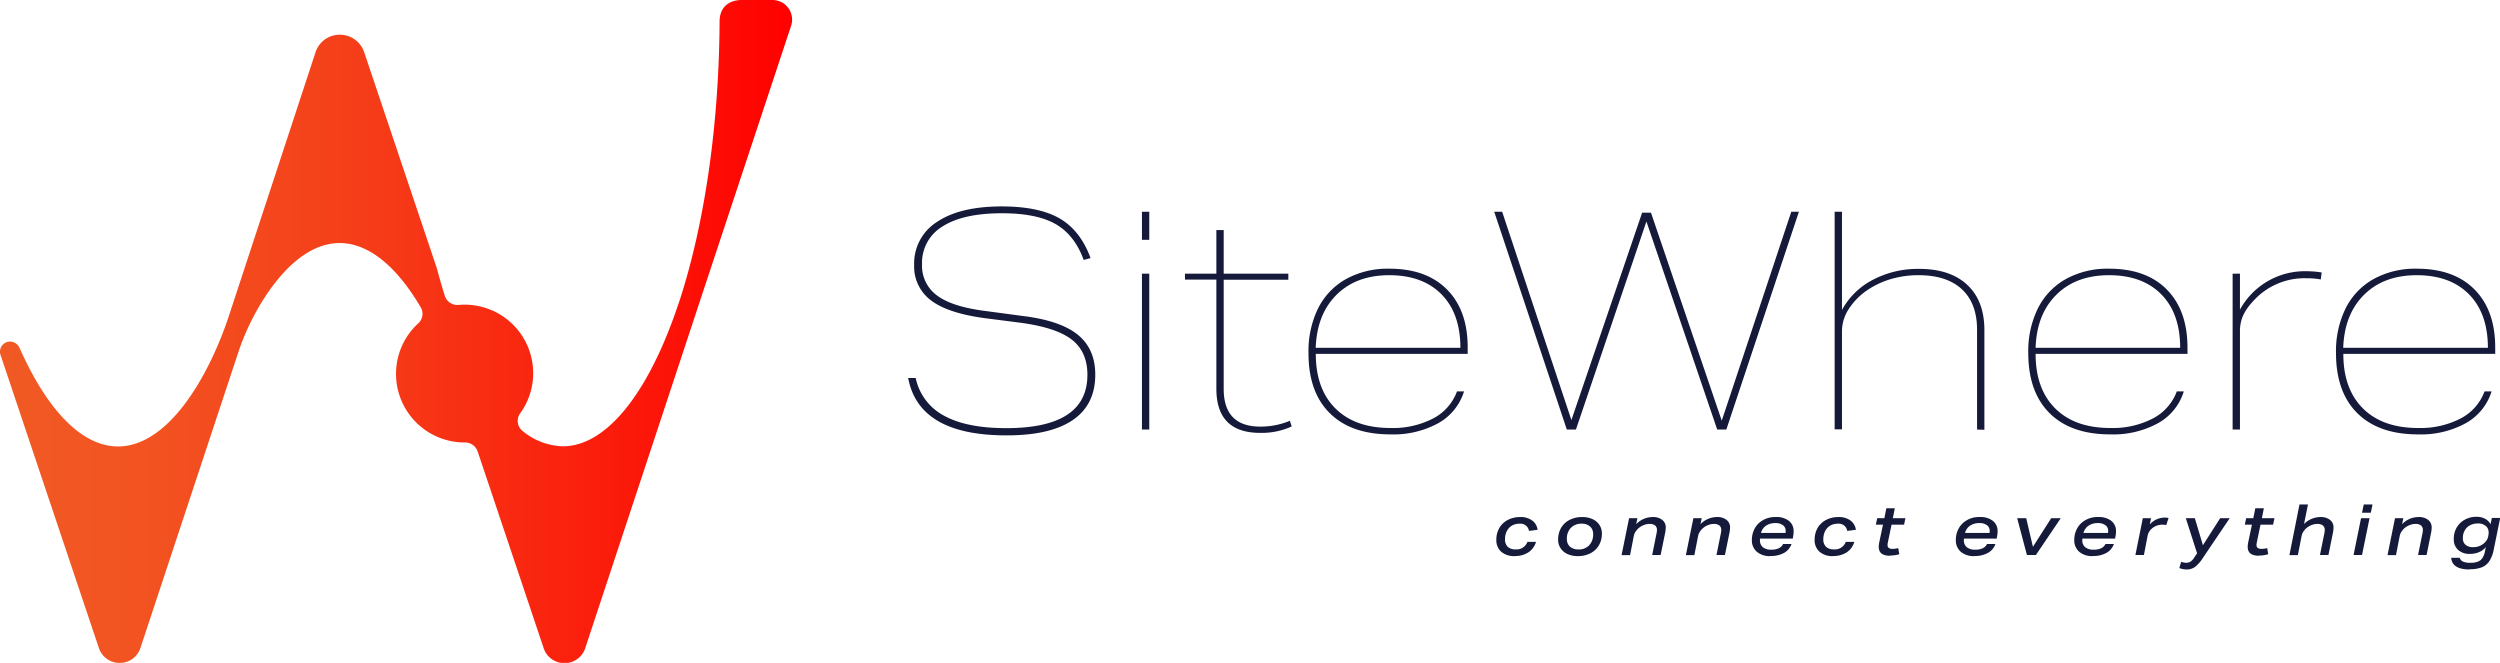<svg xmlns="http://www.w3.org/2000/svg" xmlns:xlink="http://www.w3.org/1999/xlink" viewBox="0 0 664.79 176.26"><defs><style>.cls-1{fill:#151a3a;}.cls-2{fill:url(#Degradado_sin_nombre_2);}</style><linearGradient id="Degradado_sin_nombre_2" y1="88.13" x2="210.63" y2="88.13" gradientUnits="userSpaceOnUse"><stop offset="0" stop-color="#f15a24"/><stop offset="0.18" stop-color="#f25321"/><stop offset="0.45" stop-color="#f53e19"/><stop offset="0.77" stop-color="#fb1c0b"/><stop offset="1" stop-color="red"/></linearGradient></defs><g id="Capa_2" data-name="Capa 2"><g id="Capa_1-2" data-name="Capa 1"><path class="cls-1" d="M288.17,69.12q-2.43-6.65-7.46-9.53t-14.27-2.88q-10.31,0-15.78,3.49a11.22,11.22,0,0,0-5.47,10.06,9.73,9.73,0,0,0,4.09,8.39q4.09,3,13.18,4.1L271.79,84q10.14,1.22,14.8,5t4.66,10.63q0,8-6,12.08t-17.64,4.06q-23.28,0-26.11-15.25h2a14.73,14.73,0,0,0,7.5,10q6,3.33,16.58,3.33,21.59,0,21.58-14.19,0-6.25-4.34-9.49t-14.32-4.46l-8.27-1.06q-10-1.29-14.56-4.7a11.17,11.17,0,0,1-4.58-9.49,13.05,13.05,0,0,1,6.12-11.48q6.12-4.09,17.16-4.09,9.88,0,15.41,3.2T290,68.63Z"/><path class="cls-1" d="M303.66,56.31h1.95v7.46h-1.95Zm0,16.46h1.95v41.45h-1.95Z"/><path class="cls-1" d="M343.48,113.4a19.12,19.12,0,0,1-8.35,1.71q-11.69,0-11.68-11.76v-29H315.1V72.77h8.35V61.17h1.95v11.6h17.19v1.62H325.4v29q0,10.05,9.73,10.05a20.37,20.37,0,0,0,7.87-1.54Z"/><path class="cls-1" d="M349.89,94.1q0,9.33,5.23,14.52t14.64,5.19a23.24,23.24,0,0,0,11.36-2.55,13.31,13.31,0,0,0,6.32-7.18h1.87a14.62,14.62,0,0,1-6.81,8.43,24.84,24.84,0,0,1-12.74,3q-10.45,0-16.14-5.63t-5.67-16A25.86,25.86,0,0,1,350.5,82a18.29,18.29,0,0,1,7.42-7.79,23,23,0,0,1,11.52-2.76q9.88,0,15.37,5.56t5.47,15.45V94.1Zm38.45-1.62q0-9.09-5-14.19t-13.91-5.11q-8.76,0-14,5.19t-5.56,14.11Z"/><polygon class="cls-1" points="456.63 114.22 437.81 58.9 419.07 114.22 416.64 114.22 397.34 56.31 399.45 56.31 417.86 111.7 436.67 56.55 439.02 56.55 457.84 111.86 476.33 56.31 478.36 56.31 459.06 114.22 456.63 114.22"/><path class="cls-1" d="M525.73,114.22V87.69q0-7-4-10.74t-11.43-3.77a25.92,25.92,0,0,0-7.38,1,22.36,22.36,0,0,0-6.41,3,17.71,17.71,0,0,0-5,5.15,10.84,10.84,0,0,0-1.7,5.72v26.12h-1.95V56.31h1.95V82.42a19.53,19.53,0,0,1,8.19-8,25.69,25.69,0,0,1,12.33-2.92q8.27,0,12.81,4.26t4.54,12v26.53Z"/><path class="cls-1" d="M541.3,94.1q0,9.33,5.23,14.52t14.64,5.19a23.23,23.23,0,0,0,11.35-2.55,13.37,13.37,0,0,0,6.33-7.18h1.86a14.54,14.54,0,0,1-6.81,8.43,24.8,24.8,0,0,1-12.73,3q-10.47,0-16.14-5.63t-5.68-16A25.74,25.74,0,0,1,541.91,82a18.24,18.24,0,0,1,7.42-7.79,22.94,22.94,0,0,1,11.51-2.76q9.9,0,15.37,5.56t5.48,15.45V94.1Zm38.44-1.62q0-9.09-5-14.19t-13.91-5.11q-8.76,0-14,5.19T541.3,92.48Z"/><path class="cls-1" d="M593.69,114.22V72.77h1.95v9.57a19.68,19.68,0,0,1,17.6-10.22,26.61,26.61,0,0,1,4.13.33l-.24,1.86a20.68,20.68,0,0,0-3.89-.32,18.33,18.33,0,0,0-14.44,6.49,13.13,13.13,0,0,0-2.47,3.77,10.35,10.35,0,0,0-.69,3.85v26.12Z"/><path class="cls-1" d="M623.13,94.1q0,9.33,5.23,14.52T643,113.81a23.27,23.27,0,0,0,11.36-2.55,13.31,13.31,0,0,0,6.32-7.18h1.87a14.6,14.6,0,0,1-6.82,8.43,24.78,24.78,0,0,1-12.73,3q-10.46,0-16.14-5.63t-5.68-16A25.86,25.86,0,0,1,623.74,82a18.29,18.29,0,0,1,7.42-7.79,23,23,0,0,1,11.52-2.76q9.89,0,15.37,5.56t5.47,15.45V94.1Zm38.44-1.62q0-9.09-5-14.19t-13.91-5.11q-8.76,0-14,5.19t-5.56,14.11Z"/><path class="cls-1" d="M402.81,147.88a5.25,5.25,0,0,1-3.61-1.16,4.09,4.09,0,0,1-1.3-3.21,6.07,6.07,0,0,1,.78-3.07,5.47,5.47,0,0,1,2.23-2.16,7,7,0,0,1,3.35-.79,5.15,5.15,0,0,1,3.14.9,3.58,3.58,0,0,1,1.47,2.49l-2.29.3a2.28,2.28,0,0,0-2.51-1.92,3.9,3.9,0,0,0-2,.5,3.44,3.44,0,0,0-1.36,1.44,4.55,4.55,0,0,0-.5,2.2,2.65,2.65,0,0,0,.72,2,2.92,2.92,0,0,0,2.1.69,3.06,3.06,0,0,0,3.14-2h2.28a4.94,4.94,0,0,1-2,2.77,6.47,6.47,0,0,1-3.64,1"/><path class="cls-1" d="M419.56,147.88a6.46,6.46,0,0,1-2.71-.54,4.31,4.31,0,0,1-1.85-1.53,4.06,4.06,0,0,1-.67-2.33,6.06,6.06,0,0,1,.78-3.09,5.4,5.4,0,0,1,2.24-2.12,7.07,7.07,0,0,1,3.39-.78,6.46,6.46,0,0,1,2.71.54,4.31,4.31,0,0,1,1.85,1.53,4.09,4.09,0,0,1,.67,2.34,6.05,6.05,0,0,1-.78,3.08,5.55,5.55,0,0,1-2.24,2.13,7.18,7.18,0,0,1-3.39.77m.15-1.77a3.83,3.83,0,0,0,2.87-1.1,4.11,4.11,0,0,0,1.06-3,2.59,2.59,0,0,0-.82-2,3.17,3.17,0,0,0-2.23-.75,3.83,3.83,0,0,0-2.87,1.1,4.09,4.09,0,0,0-1.06,3,2.62,2.62,0,0,0,.82,2,3.21,3.21,0,0,0,2.23.74"/><path class="cls-1" d="M433.2,137.79h2.22l-.34,1.6a6,6,0,0,1,2-1.4,6.12,6.12,0,0,1,2.41-.5,3.88,3.88,0,0,1,2.53.76,2.49,2.49,0,0,1,.93,2.05,7.52,7.52,0,0,1-.17,1.44l-1.19,5.84h-2.25l1.16-5.74a4.49,4.49,0,0,0,.11-.9,1.49,1.49,0,0,0-.49-1.21,2.29,2.29,0,0,0-1.46-.41,4.18,4.18,0,0,0-1.49.28,4.8,4.8,0,0,0-1.37.79,4.67,4.67,0,0,0-.88,1,3.16,3.16,0,0,0-.46,1.11l-1,5.12H431.2Z"/><path class="cls-1" d="M450.3,137.79h2.22l-.34,1.6a6,6,0,0,1,2-1.4,6.12,6.12,0,0,1,2.41-.5,3.88,3.88,0,0,1,2.53.76,2.49,2.49,0,0,1,.93,2.05,7.52,7.52,0,0,1-.17,1.44l-1.19,5.84h-2.25l1.16-5.74a4.49,4.49,0,0,0,.11-.9,1.49,1.49,0,0,0-.49-1.21,2.29,2.29,0,0,0-1.46-.41,4.18,4.18,0,0,0-1.49.28,4.8,4.8,0,0,0-1.37.79,4.67,4.67,0,0,0-.88,1,3.16,3.16,0,0,0-.46,1.11l-1,5.12H448.3Z"/><path class="cls-1" d="M470.82,147.88a5.34,5.34,0,0,1-3.65-1.15,4,4,0,0,1-1.32-3.16,6.41,6.41,0,0,1,.5-2.5,5.52,5.52,0,0,1,1.4-2,6.42,6.42,0,0,1,4.48-1.58,5.33,5.33,0,0,1,3.45,1,3.38,3.38,0,0,1,1.27,2.79,6.72,6.72,0,0,1-.09,1.13l-.13.81H468a3.38,3.38,0,0,0,0,.41,2.34,2.34,0,0,0,.78,1.89,3.41,3.41,0,0,0,2.23.65,4.55,4.55,0,0,0,2-.38,2.4,2.4,0,0,0,1.15-1.14h2.24a4.32,4.32,0,0,1-2,2.38,7.09,7.09,0,0,1-3.57.82m4-6.14a1.45,1.45,0,0,0,0-.29,2.44,2.44,0,0,0,0-.27,1.75,1.75,0,0,0-.73-1.5,3.22,3.22,0,0,0-2-.55,4.29,4.29,0,0,0-2.48.68,3.3,3.3,0,0,0-1.34,1.93Z"/><path class="cls-1" d="M487.45,147.88a5.24,5.24,0,0,1-3.61-1.16,4.06,4.06,0,0,1-1.3-3.21,6.16,6.16,0,0,1,.77-3.07,5.53,5.53,0,0,1,2.23-2.16,7,7,0,0,1,3.36-.79,5.17,5.17,0,0,1,3.14.9,3.65,3.65,0,0,1,1.47,2.49l-2.3.3a2.27,2.27,0,0,0-2.5-1.92,3.94,3.94,0,0,0-2,.5,3.51,3.51,0,0,0-1.36,1.44,4.67,4.67,0,0,0-.5,2.2,2.62,2.62,0,0,0,.73,2,2.91,2.91,0,0,0,2.09.69,3.07,3.07,0,0,0,3.15-2h2.27a4.93,4.93,0,0,1-2,2.77,6.49,6.49,0,0,1-3.64,1"/><path class="cls-1" d="M502.59,147.78c-2,0-3-.78-3-2.35a5.78,5.78,0,0,1,.13-1.2l1-4.72h-1.9l.36-1.72h1.9l.53-2.63h2.25l-.52,2.63h3.34l-.35,1.72H503l-1,4.79a3.37,3.37,0,0,0-.07.66q0,1,1.35,1a6.09,6.09,0,0,0,1.49-.22l.28,1.64a9.18,9.18,0,0,1-2.45.35"/><path class="cls-1" d="M525.05,147.88a5.36,5.36,0,0,1-3.65-1.15,4,4,0,0,1-1.31-3.16,6.24,6.24,0,0,1,.5-2.5,5.52,5.52,0,0,1,1.4-2,6.37,6.37,0,0,1,4.47-1.58,5.38,5.38,0,0,1,3.46,1,3.4,3.4,0,0,1,1.27,2.79,6.69,6.69,0,0,1-.1,1.13l-.13.81h-8.73a3.38,3.38,0,0,0,0,.41,2.34,2.34,0,0,0,.78,1.89,3.43,3.43,0,0,0,2.23.65,4.63,4.63,0,0,0,2-.38,2.45,2.45,0,0,0,1.15-1.14h2.23a4.3,4.3,0,0,1-2,2.38,7.1,7.1,0,0,1-3.58.82m4-6.14a1.47,1.47,0,0,0,.05-.29c0-.09,0-.18,0-.27a1.76,1.76,0,0,0-.74-1.5,3.22,3.22,0,0,0-2-.55,4.26,4.26,0,0,0-2.47.68,3.36,3.36,0,0,0-1.35,1.93Z"/><polygon class="cls-1" points="536.4 137.79 538.8 137.79 540.59 145.4 545.45 137.79 547.99 137.79 541.38 147.58 538.99 147.58 536.4 137.79"/><path class="cls-1" d="M556.54,147.88a5.32,5.32,0,0,1-3.64-1.15,4,4,0,0,1-1.32-3.16,6.24,6.24,0,0,1,.5-2.5,5.52,5.52,0,0,1,1.4-2,6.38,6.38,0,0,1,4.48-1.58,5.37,5.37,0,0,1,3.45,1,3.4,3.4,0,0,1,1.27,2.79,5.8,5.8,0,0,1-.1,1.13l-.13.81h-8.73a3.38,3.38,0,0,0,0,.41,2.34,2.34,0,0,0,.78,1.89,3.43,3.43,0,0,0,2.23.65,4.63,4.63,0,0,0,2-.38,2.4,2.4,0,0,0,1.15-1.14h2.24a4.36,4.36,0,0,1-2,2.38,7.1,7.1,0,0,1-3.58.82m4-6.14a1.47,1.47,0,0,0,.05-.29c0-.09,0-.18,0-.27a1.76,1.76,0,0,0-.74-1.5,3.2,3.2,0,0,0-2-.55,4.26,4.26,0,0,0-2.47.68,3.36,3.36,0,0,0-1.35,1.93Z"/><path class="cls-1" d="M569.81,137.79H572l-.34,1.68a5.24,5.24,0,0,1,5-1.73l-.62,1.88a5.32,5.32,0,0,0-1-.1,4.24,4.24,0,0,0-2.6.85,4,4,0,0,0-.88.92,3.32,3.32,0,0,0-.46,1.11l-1,5.18h-2.26Z"/><path class="cls-1" d="M581.43,151.43a4.76,4.76,0,0,1-1-.11,3.94,3.94,0,0,1-.91-.28l.49-1.64a4.69,4.69,0,0,0,1.32.25,2.14,2.14,0,0,0,1.14-.29,3.37,3.37,0,0,0,1-1.09l.77-1.14-3-9.34h2.4l2.15,7.19,4.59-7.19h2.54l-7.13,10.56a9.36,9.36,0,0,1-2.16,2.45,3.81,3.81,0,0,1-2.19.63"/><path class="cls-1" d="M600.7,147.78c-2,0-3-.78-3-2.35a6.55,6.55,0,0,1,.13-1.2l1-4.72h-1.9l.36-1.72h1.9l.53-2.63H602l-.53,2.63h3.35l-.36,1.72h-3.35l-1,4.79a3.37,3.37,0,0,0-.07.66q0,1,1.35,1a6,6,0,0,0,1.49-.22l.28,1.64a9.1,9.1,0,0,1-2.44.35"/><path class="cls-1" d="M611.47,134.15h2.26l-1.05,5.19a6.06,6.06,0,0,1,2-1.36,6.18,6.18,0,0,1,2.38-.49,3.91,3.91,0,0,1,2.53.76,2.49,2.49,0,0,1,.93,2.05,7.1,7.1,0,0,1-.17,1.45l-1.18,5.83h-2.26l1.17-5.74a5.38,5.38,0,0,0,.11-.9,1.5,1.5,0,0,0-.5-1.21,2.27,2.27,0,0,0-1.46-.41,4.12,4.12,0,0,0-1.48.28,5,5,0,0,0-1.38.79,4.35,4.35,0,0,0-.87,1,3,3,0,0,0-.46,1.11l-1,5.12h-2.25Z"/><path class="cls-1" d="M627.84,137.79h2.26l-2,9.79h-2.25Zm.72-3.64h2.33l-.45,2.2H628.1Z"/><path class="cls-1" d="M636.87,137.79h2.22l-.34,1.6a6.2,6.2,0,0,1,2-1.4,6.12,6.12,0,0,1,2.41-.5,3.86,3.86,0,0,1,2.53.76,2.49,2.49,0,0,1,.93,2.05,6.8,6.8,0,0,1-.17,1.44l-1.18,5.84H643l1.17-5.74a5.38,5.38,0,0,0,.11-.9,1.5,1.5,0,0,0-.5-1.21,2.27,2.27,0,0,0-1.46-.41,4.12,4.12,0,0,0-1.48.28,5,5,0,0,0-1.38.79,4.35,4.35,0,0,0-.87,1,3,3,0,0,0-.46,1.11l-1,5.12h-2.25Z"/><path class="cls-1" d="M656.68,151.43q-4.59,0-4.87-3.1h2.27a1.56,1.56,0,0,0,.87,1,4.48,4.48,0,0,0,1.92.33,5.4,5.4,0,0,0,2-.3,2.6,2.6,0,0,0,1.22-.93,4.67,4.67,0,0,0,.67-1.68l.26-1.28a4.44,4.44,0,0,1-1.8,1.35,6.11,6.11,0,0,1-2.47.47,4.42,4.42,0,0,1-3.1-1.06,3.76,3.76,0,0,1-1.15-2.91,5.9,5.9,0,0,1,.75-3,5.63,5.63,0,0,1,2.14-2.11,6.3,6.3,0,0,1,3.13-.79,4.78,4.78,0,0,1,2.27.51,3.58,3.58,0,0,1,1.49,1.47l.34-1.68h2.22l-1.7,8.34a8.65,8.65,0,0,1-1.19,3.17,4.34,4.34,0,0,1-2,1.63,8.55,8.55,0,0,1-3.18.5m4.93-9a3.94,3.94,0,0,0,.07-.77,2.24,2.24,0,0,0-.58-1.56,3.07,3.07,0,0,0-2.35-.83,4.39,4.39,0,0,0-2,.47,3.46,3.46,0,0,0-1.41,1.35,4,4,0,0,0-.51,2.08,2.21,2.21,0,0,0,.71,1.78,3,3,0,0,0,2,.62,4.23,4.23,0,0,0,2.69-.86,4.6,4.6,0,0,0,.9-.94,2.82,2.82,0,0,0,.43-1.06Z"/><path class="cls-2" d="M208,.68A5.46,5.46,0,0,0,205.26,0H196.9c-3.5.19-5.53,2.25-5.55,5.67-.14,27.07-3.85,53.11-10.46,73.71L180,82c-8,23.31-19.08,36.68-30.34,36.68a17.56,17.56,0,0,1-10.61-4,3.43,3.43,0,0,1-.73-4.76,18.22,18.22,0,0,0-16.42-28.83,3.5,3.5,0,0,1-3.62-2.44q-1.12-3.56-2.12-7.32L96.85,13.9a6.83,6.83,0,0,0-6.48-4.67h0a6.75,6.75,0,0,0-6.48,4.71L61.06,83.41a96.94,96.94,0,0,1-4.88,12.22C49,110.47,40.24,118.72,31.4,118.72c-9.43,0-18.67-9.27-26.18-26.17a2.78,2.78,0,0,0-3-1.68A2.69,2.69,0,0,0,.14,94.39l26.14,77.89a5.77,5.77,0,0,0,5.54,4h0a5.76,5.76,0,0,0,5.53-4l25.82-78a64.83,64.83,0,0,1,7.51-15.65c6.07-9.12,12.83-14,19.63-14,7.58,0,15.05,6,21.57,17.09a3.39,3.39,0,0,1-.61,4.21,18.24,18.24,0,0,0,12.27,31.73h0A3.55,3.55,0,0,1,127,120l17.56,52.33a5.77,5.77,0,0,0,5.54,4h0a5.76,5.76,0,0,0,5.53-4L184.92,83.7c.3-.89.6-1.79.89-2.7L210.37,6.85A5.22,5.22,0,0,0,208,.68"/></g></g></svg>